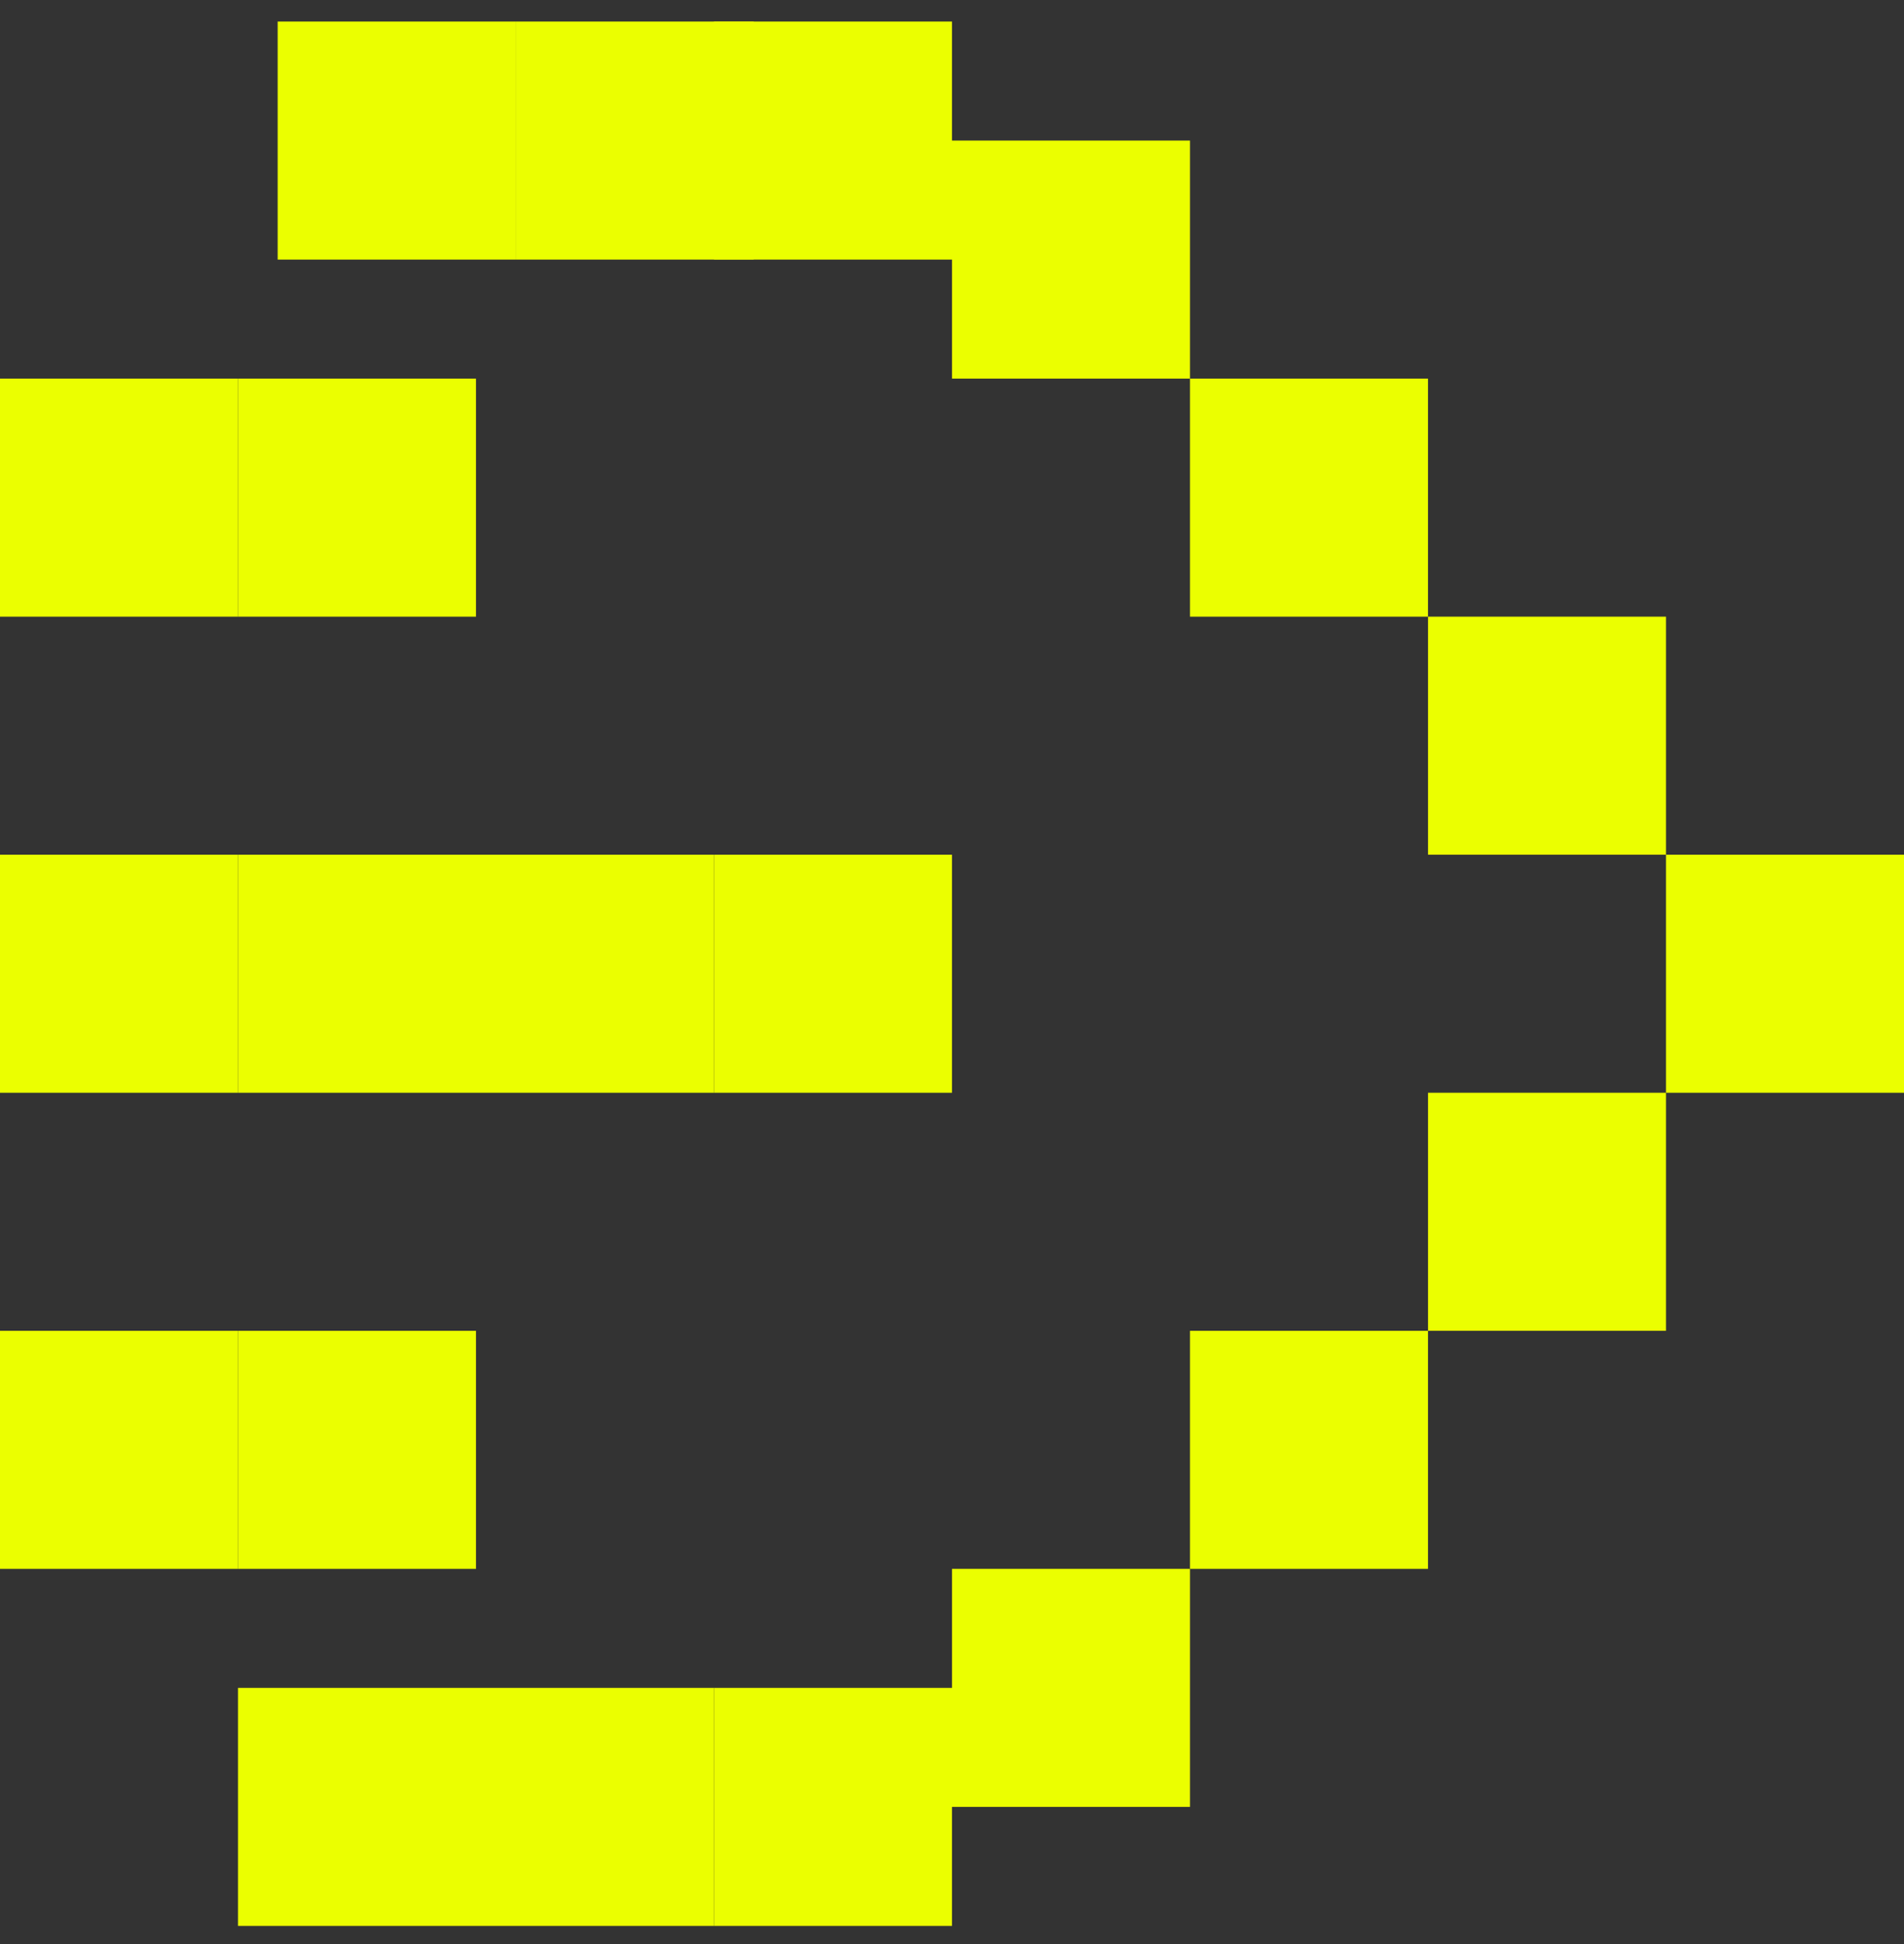 <svg width="48" height="49" viewBox="0 0 48 49" fill="none" xmlns="http://www.w3.org/2000/svg">
<rect x="0" y="0" width="48" height="49" fill="#333333" stroke="none"/>
<rect x="24" y="3.543" width="6" height="6" fill="#EBFF00"/>
<rect x="30" y="9.543" width="6" height="6" fill="#EBFF00"/>
<rect x="42" y="21.543" width="6" height="6" fill="#EBFF00"/>
<rect x="36" y="15.543" width="6" height="6" fill="#EBFF00"/>
<rect x="30" y="33.543" width="6" height="6" fill="#EBFF00"/>
<rect x="36" y="27.543" width="6" height="6" fill="#EBFF00"/>
<rect x="24" y="39.543" width="6" height="6" fill="#EBFF00"/>
<rect x="18" y="0.543" width="6" height="6" fill="#EBFF00"/>
<rect x="18" y="42.543" width="6" height="6" fill="#EBFF00"/>
<rect x="13" y="0.543" width="6" height="6" fill="#EBFF00"/>
<rect x="12" y="42.543" width="6" height="6" fill="#EBFF00"/>
<rect x="7" y="0.543" width="6" height="6" fill="#EBFF00"/>
<rect x="6" y="42.543" width="6" height="6" fill="#EBFF00"/>
<rect y="9.543" width="6" height="6" fill="#EBFF00"/>
<rect y="21.543" width="6" height="6" fill="#EBFF00"/>
<rect y="33.543" width="6" height="6" fill="#EBFF00"/>
<rect x="6" y="9.543" width="6" height="6" fill="#EBFF00"/>
<rect x="6" y="33.543" width="6" height="6" fill="#EBFF00"/>
<rect x="6" y="21.543" width="6" height="6" fill="#EBFF00"/>
<rect x="12" y="21.543" width="6" height="6" fill="#EBFF00"/>
<rect x="18" y="21.543" width="6" height="6" fill="#EBFF00"/>
</svg>
